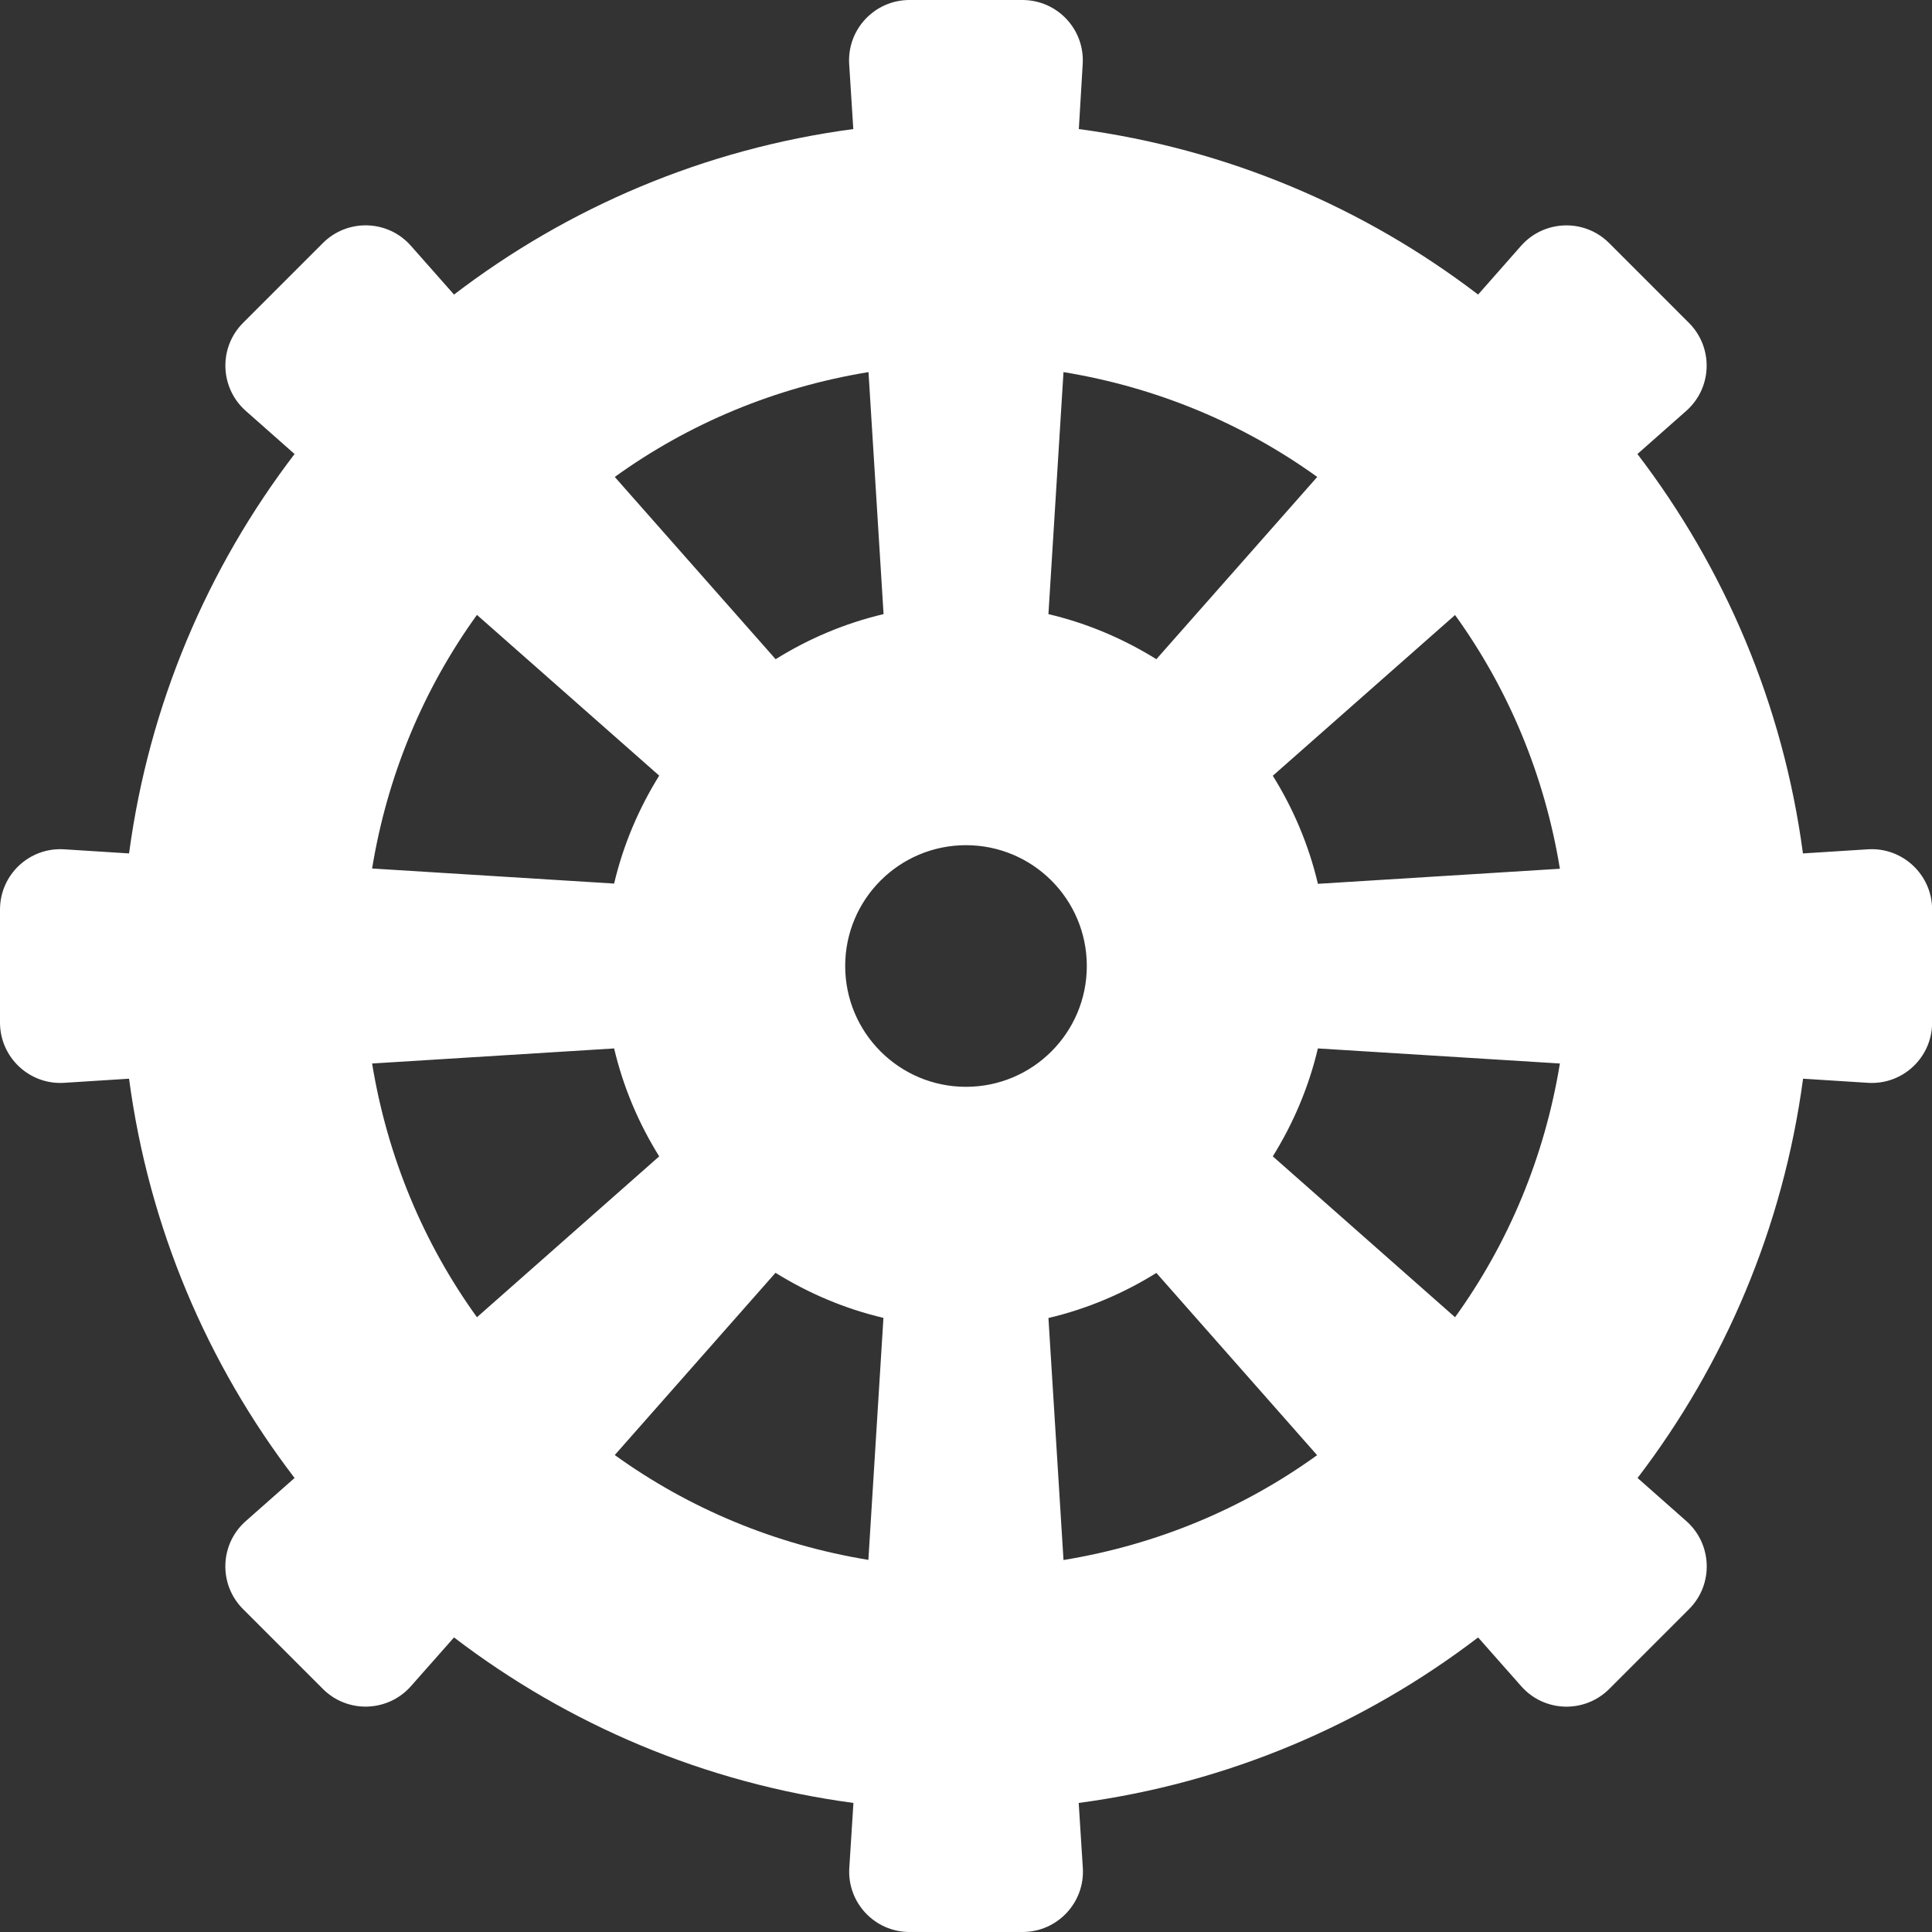 <svg version="1.1" xmlns="http://www.w3.org/2000/svg" xlink="http://www.w3.org/1999/xlink" x="0px" y="0px" width="15px" height="15px" viewBox="0 0 15 15" style="enable-background:new 0 0 15 15;" space="preserve">
    <rect x="0" y="0" width="15" height="15" fill="#333333" stroke="none"/>
    <path d="M14.502,6.594l-0.504,0.032c-0.154,-1.157,-0.609,-2.216,-1.285,-3.101l0.379,-0.335c0.203,-0.179,0.212,-0.492,0.021,-0.683L12.493,1.887c-0.191,-0.191,-0.504,-0.181,-0.683,0.021L11.476,2.287c-0.885,-0.676,-1.944,-1.13,-3.1,-1.285L8.406,0.498c0.017,-0.27,-0.197,-0.498,-0.468,-0.498h-0.877c-0.27,0,-0.485,0.228,-0.468,0.498l0.032,0.504c-1.157,0.154,-2.216,0.609,-3.1,1.285l-0.335,-0.379c-0.179,-0.203,-0.492,-0.212,-0.683,-0.021L1.887,2.507c-0.191,0.191,-0.181,0.504,0.021,0.683l0.379,0.335c-0.676,0.885,-1.13,1.944,-1.285,3.101L0.498,6.594c-0.27,-0.017,-0.498,0.197,-0.498,0.468v0.877c0,0.27,0.228,0.485,0.498,0.468l0.504,-0.032c0.154,1.157,0.609,2.216,1.285,3.1l-0.379,0.335c-0.203,0.179,-0.212,0.492,-0.021,0.683l0.62,0.62c0.191,0.191,0.504,0.181,0.683,-0.021l0.335,-0.379c0.885,0.676,1.944,1.13,3.101,1.285L6.594,14.502c-0.017,0.27,0.197,0.498,0.468,0.498h0.877c0.27,0,0.485,-0.228,0.468,-0.498l-0.032,-0.504c1.157,-0.154,2.216,-0.609,3.101,-1.285l0.335,0.379c0.179,0.203,0.492,0.212,0.683,0.021l0.62,-0.62c0.191,-0.191,0.181,-0.504,-0.021,-0.683l-0.379,-0.335c0.676,-0.885,1.13,-1.944,1.285,-3.1l0.504,0.032c0.27,0.017,0.498,-0.197,0.498,-0.468v-0.877c-0,-0.27,-0.229,-0.485,-0.498,-0.468zM8.257,2.889c0.727,0.119,1.395,0.4,1.97,0.814l-1.249,1.415c-0.256,-0.159,-0.537,-0.279,-0.838,-0.35l0.117,-1.879zm-1.514,0l0.117,1.879c-0.301,0.071,-0.583,0.191,-0.838,0.35l-1.249,-1.415c0.574,-0.414,1.243,-0.695,1.97,-0.814zm-3.04,1.885l1.415,1.248c-0.159,0.256,-0.279,0.537,-0.35,0.838l-1.879,-0.117c0.119,-0.727,0.4,-1.395,0.814,-1.969zm-0.814,3.483l1.879,-0.117c0.071,0.301,0.191,0.583,0.35,0.838l-1.415,1.249c-0.414,-0.574,-0.695,-1.243,-0.814,-1.97zm3.854,3.854c-0.727,-0.119,-1.395,-0.4,-1.97,-0.814l1.248,-1.415c0.256,0.159,0.537,0.279,0.838,0.35l-0.117,1.879zM7.5,8.438c-0.518,0,-0.938,-0.42,-0.938,-0.938s0.42,-0.938,0.938,-0.938s0.938,0.42,0.938,0.938s-0.42,0.938,-0.938,0.938zm0.757,3.674l-0.117,-1.879c0.301,-0.071,0.583,-0.191,0.838,-0.35l1.248,1.415c-0.574,0.414,-1.242,0.695,-1.969,0.814zm3.04,-1.885l-1.415,-1.249c0.159,-0.256,0.279,-0.537,0.35,-0.838l1.879,0.117c-0.119,0.727,-0.4,1.396,-0.814,1.97zm-1.065,-3.366c-0.071,-0.301,-0.191,-0.583,-0.35,-0.838l1.415,-1.248c0.414,0.574,0.695,1.243,0.814,1.97l-1.879,0.117z" fill="#FFFFFF"/>
    </svg>